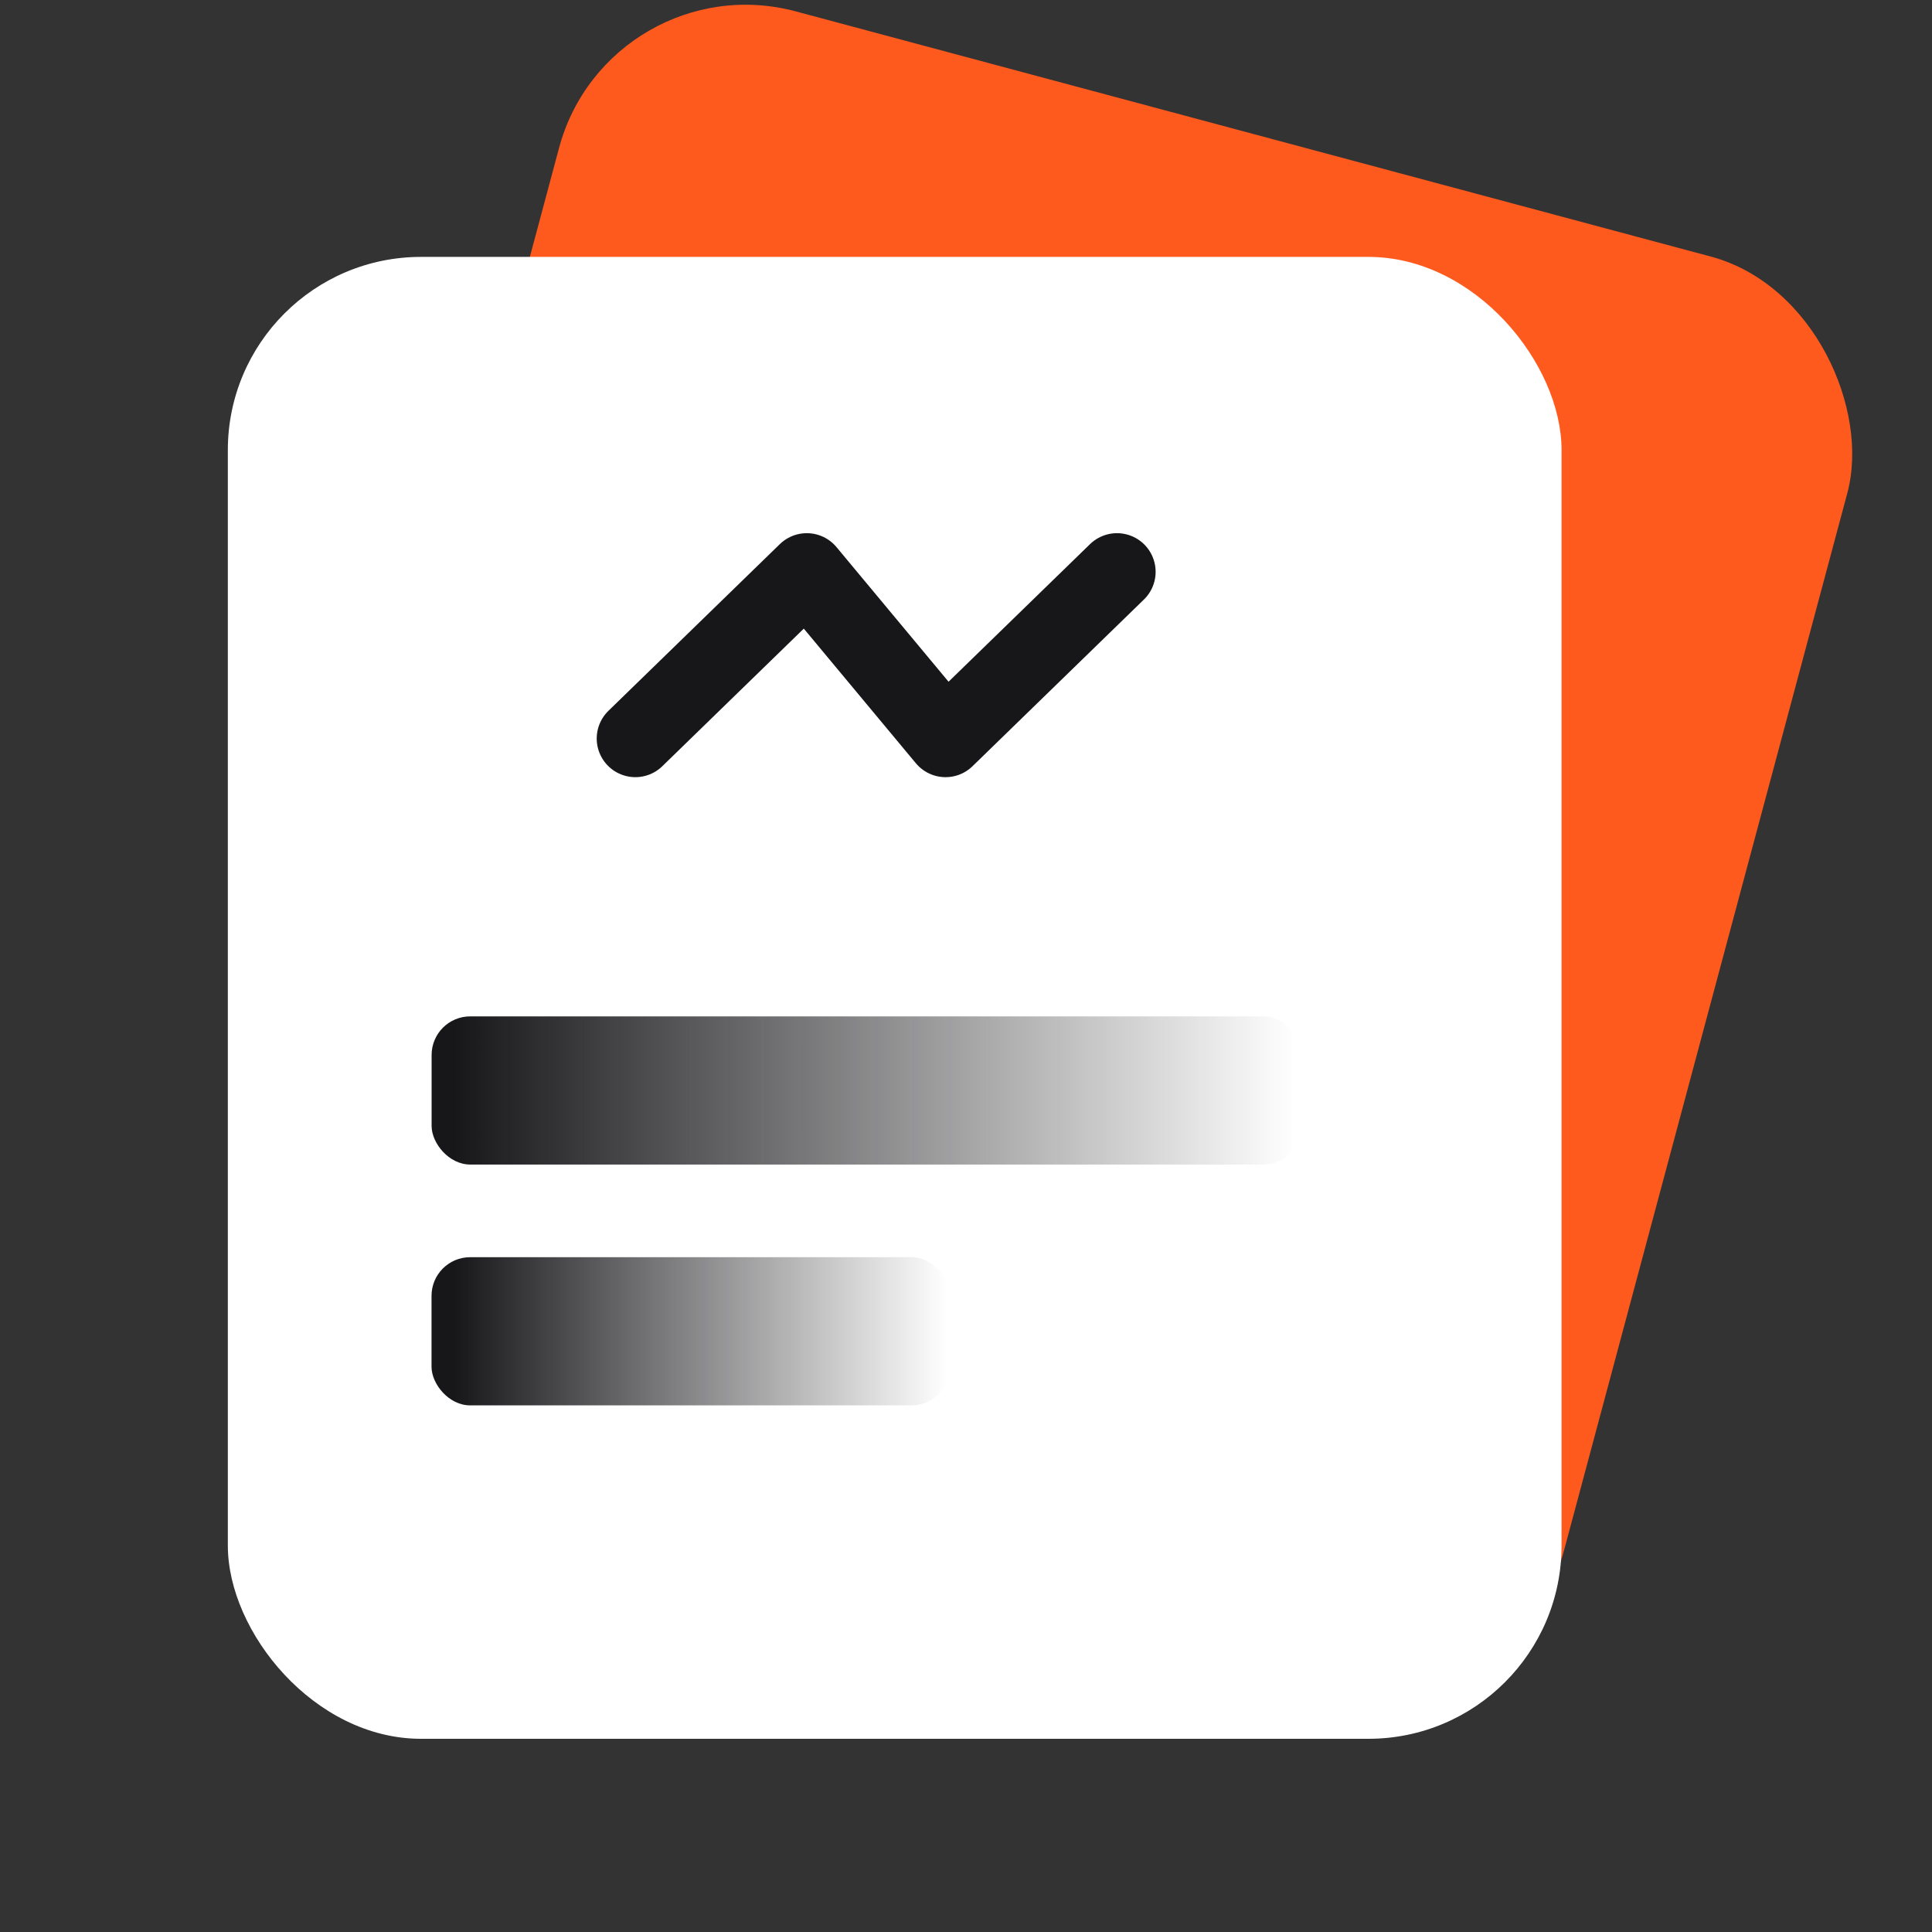 <svg width="100" height="100" viewBox="0 0 100 100" fill="none" xmlns="http://www.w3.org/2000/svg">
<rect x="0" y="0" width="100" height="100" fill="#333333" stroke="none"/>
<g id="icon" clip-path="url(#clip0_4288_35103)">
<g id="Group 1261154295">
<rect id="Rectangle 9789" x="31.524" y="-2" width="69.033" height="76.703" rx="10" transform="rotate(15 31.524 -2)" fill="#FF5A1E"/>
<rect id="Rectangle 9789_2" x="11.793" y="13.297" width="69.033" height="76.703" rx="10" fill="white"/>
<path id="Vector 426" d="M32.886 38.226L41.759 29.597L48.942 38.226L57.815 29.597" stroke="#17171A" stroke-width="4" stroke-linecap="round" stroke-linejoin="round"/>
<rect id="Rectangle 9790" x="22.34" y="52.607" width="45.063" height="7.67" rx="2" fill="url(#paint0_linear_4288_35103)"/>
<rect id="Rectangle 9791" x="22.336" y="65.072" width="26.846" height="7.67" rx="2" fill="url(#paint1_linear_4288_35103)"/>
</g>
</g>
<defs>
<linearGradient id="paint0_linear_4288_35103" x1="23.504" y1="56.501" x2="67.004" y2="56.501" gradientUnits="userSpaceOnUse">
<stop stop-color="#17171A"/>
<stop offset="1" stop-color="#17171A" stop-opacity="0"/>
</linearGradient>
<linearGradient id="paint1_linear_4288_35103" x1="23.5" y1="69.001" x2="49" y2="69.001" gradientUnits="userSpaceOnUse">
<stop stop-color="#17171A"/>
<stop offset="1" stop-color="#17171A" stop-opacity="0"/>
</linearGradient>
<clipPath id="clip0_4288_35103">
<rect width="100" height="100" fill="white"/>
</clipPath>
</defs>
</svg>

